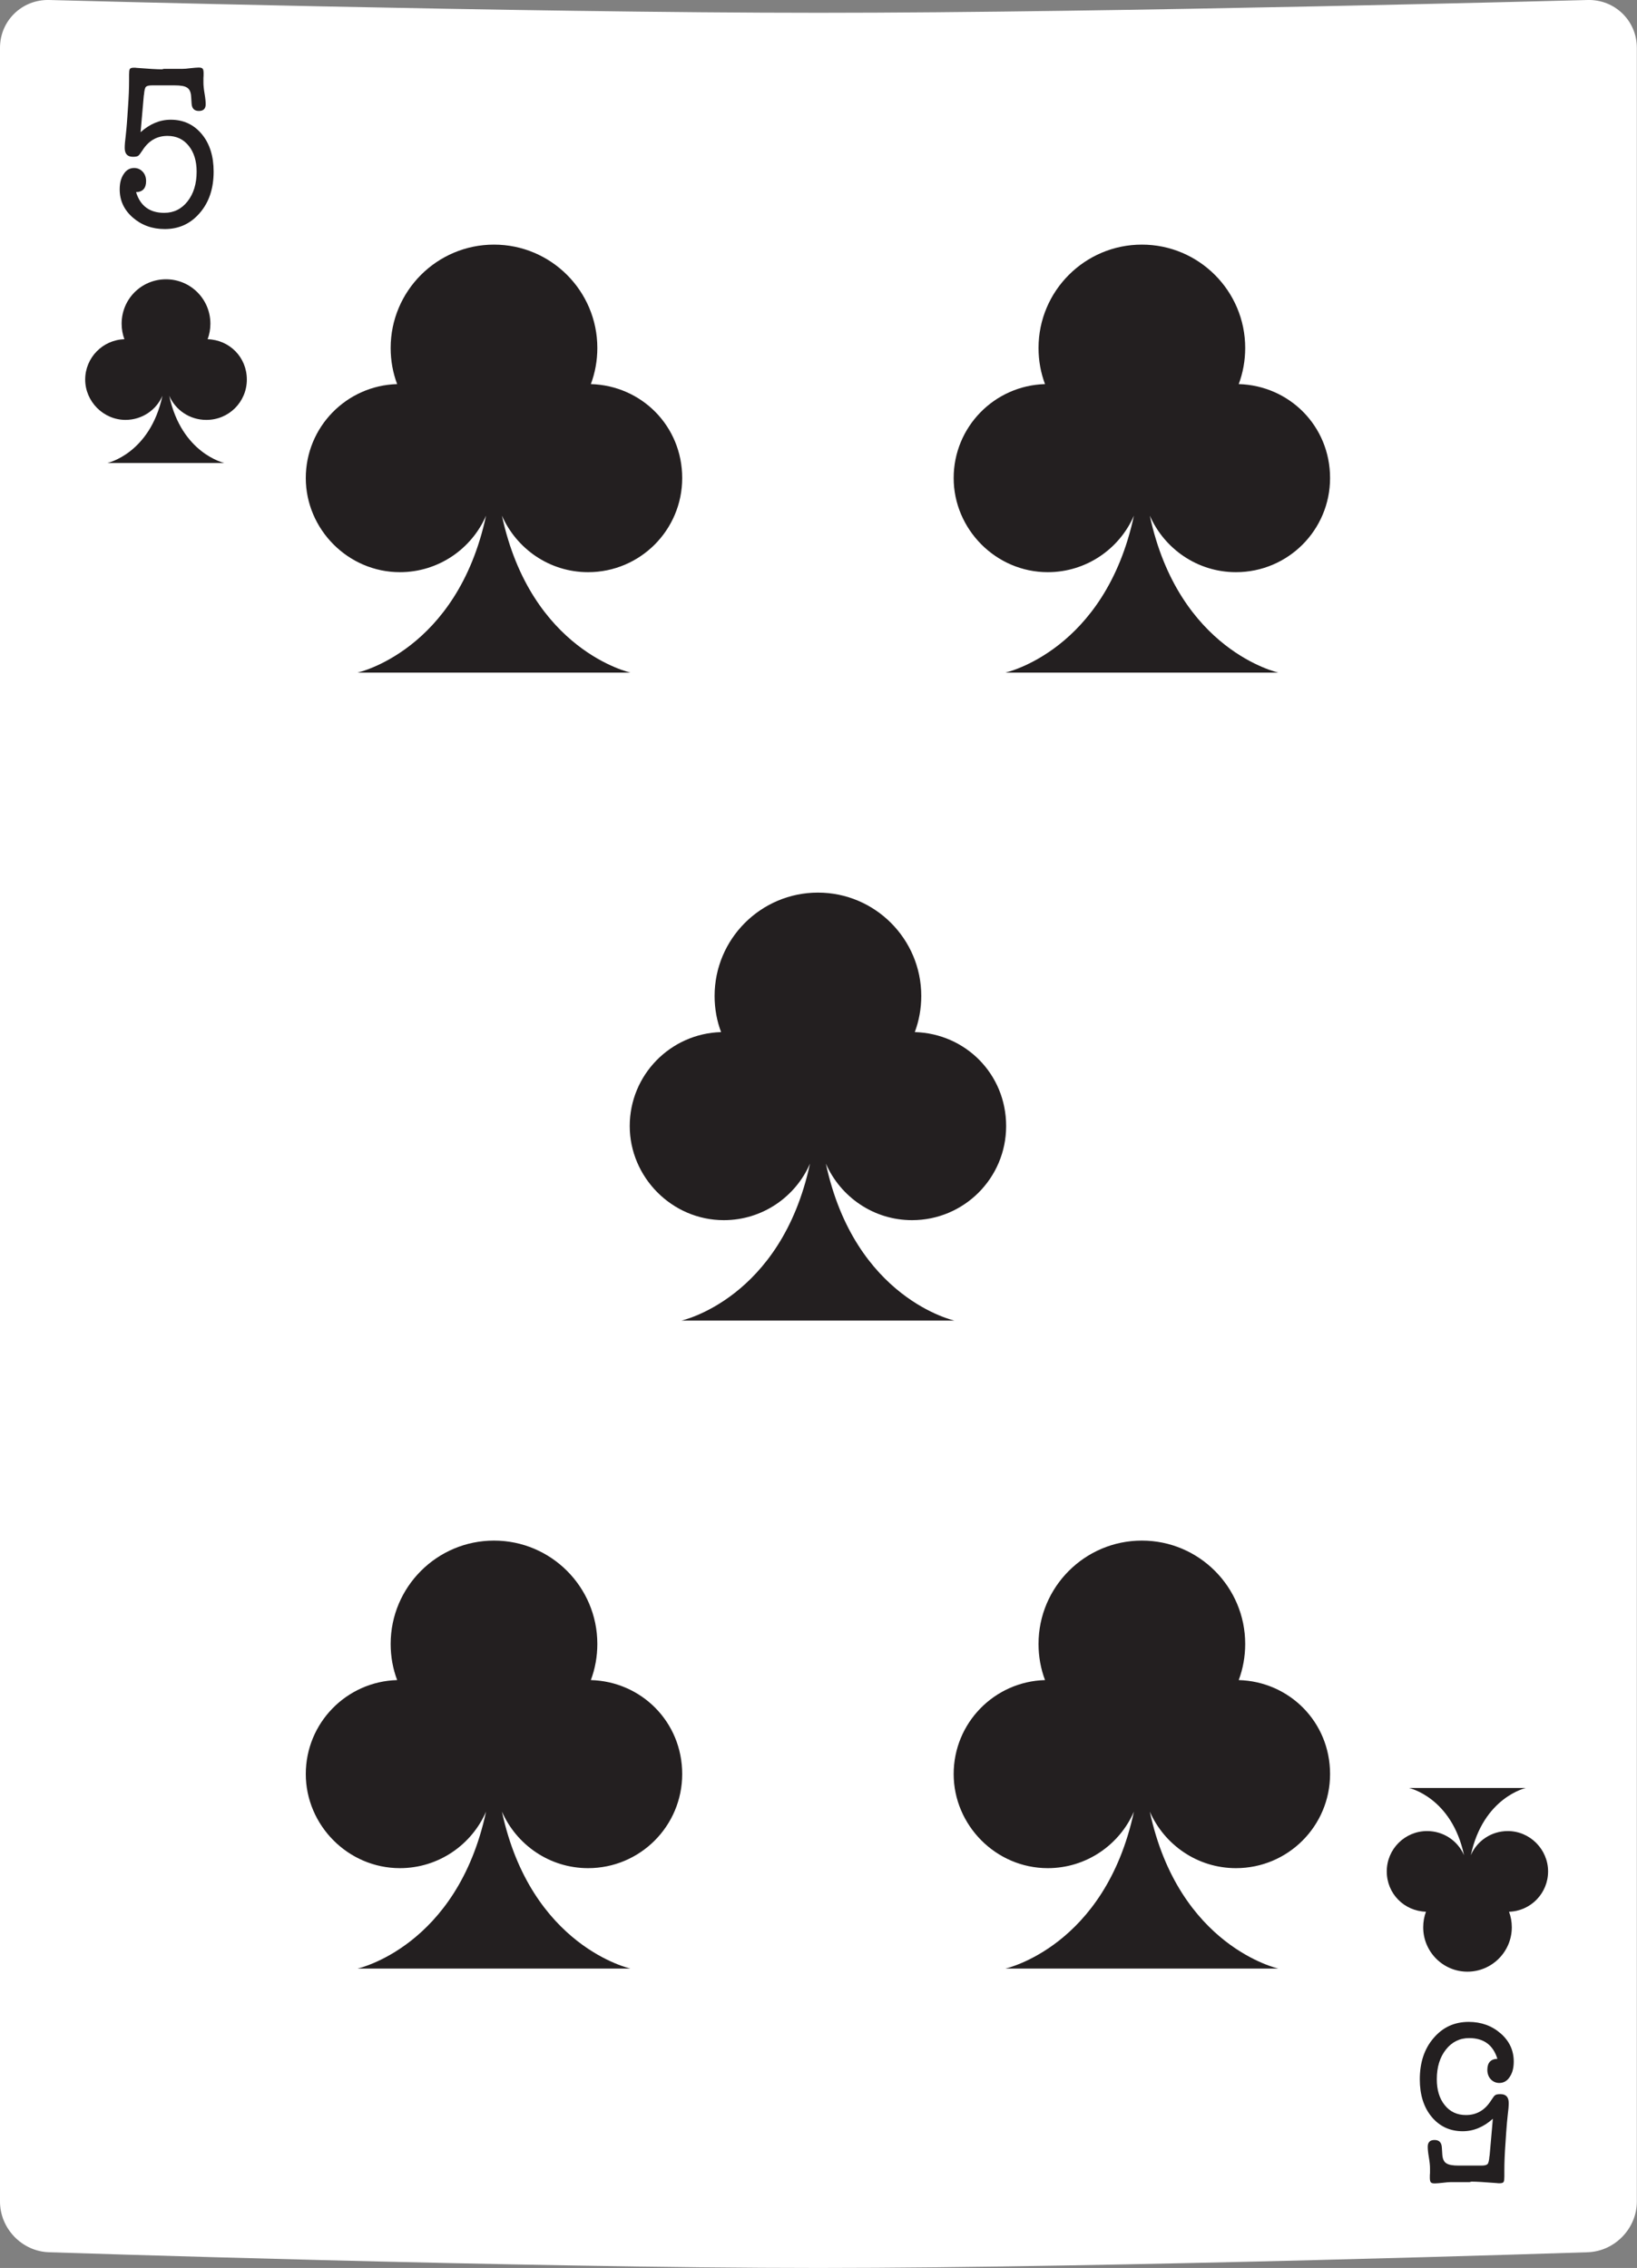 <?xml version="1.0" encoding="UTF-8"?><svg id="Layer_2" xmlns="http://www.w3.org/2000/svg" viewBox="0 0 101.07 140"><rect x="0" y="0" width="101.07" height="140" fill="#808080" stroke="none"/><defs><style>.cls-1{fill:#fff;}.cls-2{fill:#231f20;}</style></defs><g id="cards"><g><path class="cls-1" d="M98.04,0s-29.21,.79-47.5,.79S3.03,0,3.03,0C1.36-.04,0,1.28,0,2.95V135.9c0,1.67,1.36,3.08,3.03,3.13,0,0,29.21,.97,47.5,.97s47.5-.97,47.5-.97c1.67-.06,3.03-1.47,3.03-3.13V2.95c0-1.67-1.36-2.99-3.03-2.95Z"/><path class="cls-2" d="M56.31,75.32c3.21,0,5.81-2.6,5.81-5.81s-2.51-5.71-5.64-5.8c.26-.69,.4-1.45,.4-2.23,0-3.52-2.86-6.38-6.38-6.38s-6.38,2.86-6.38,6.38c0,.79,.14,1.54,.4,2.23-3.13,.09-5.64,2.65-5.64,5.8s2.6,5.81,5.81,5.81c2.38,0,4.43-1.44,5.32-3.49-1.79,8.35-7.94,9.69-7.94,9.69h16.86s-6.15-1.34-7.94-9.69c.9,2.05,2.94,3.49,5.32,3.49Z"/><path class="cls-2" d="M36.31,35.32c3.21,0,5.81-2.6,5.81-5.81s-2.51-5.71-5.64-5.8c.26-.69,.4-1.45,.4-2.23,0-3.52-2.86-6.38-6.38-6.38s-6.38,2.86-6.38,6.38c0,.79,.14,1.54,.4,2.23-3.13,.09-5.64,2.65-5.64,5.8s2.6,5.81,5.81,5.81c2.38,0,4.43-1.44,5.32-3.49-1.79,8.35-7.94,9.69-7.94,9.69h16.86s-6.15-1.34-7.94-9.69c.9,2.05,2.94,3.49,5.32,3.49Z"/><path class="cls-2" d="M36.31,115.32c3.21,0,5.81-2.6,5.81-5.81s-2.51-5.71-5.64-5.8c.26-.69,.4-1.45,.4-2.23,0-3.52-2.86-6.38-6.38-6.38s-6.38,2.86-6.38,6.38c0,.79,.14,1.54,.4,2.23-3.13,.09-5.64,2.65-5.64,5.8s2.6,5.81,5.81,5.81c2.38,0,4.43-1.44,5.32-3.49-1.79,8.35-7.94,9.69-7.94,9.69h16.86s-6.15-1.34-7.94-9.69c.9,2.05,2.94,3.49,5.32,3.49Z"/><path class="cls-2" d="M76.31,35.32c3.21,0,5.81-2.6,5.81-5.81s-2.51-5.71-5.64-5.8c.26-.69,.4-1.45,.4-2.23,0-3.52-2.86-6.38-6.38-6.38s-6.38,2.86-6.38,6.38c0,.79,.14,1.54,.4,2.23-3.13,.09-5.64,2.65-5.64,5.8s2.6,5.81,5.81,5.81c2.38,0,4.43-1.44,5.32-3.49-1.79,8.35-7.94,9.69-7.94,9.69h16.86s-6.15-1.34-7.94-9.69c.9,2.05,2.94,3.49,5.32,3.49Z"/><path class="cls-2" d="M76.31,115.32c3.21,0,5.81-2.6,5.81-5.81s-2.51-5.71-5.64-5.8c.26-.69,.4-1.45,.4-2.23,0-3.52-2.86-6.38-6.38-6.38s-6.38,2.86-6.38,6.38c0,.79,.14,1.54,.4,2.23-3.13,.09-5.64,2.65-5.64,5.8s2.6,5.81,5.81,5.81c2.38,0,4.43-1.44,5.32-3.49-1.79,8.35-7.94,9.69-7.94,9.69h16.86s-6.15-1.34-7.94-9.69c.9,2.05,2.94,3.49,5.32,3.49Z"/><path class="cls-2" d="M8.88,5.88l-.2,2.28c.57-.51,1.19-.77,1.86-.77,.79,0,1.43,.3,1.92,.89,.49,.59,.73,1.37,.73,2.31,0,1.04-.28,1.89-.85,2.55-.57,.67-1.29,1-2.17,1-.77,0-1.43-.24-1.97-.71-.54-.47-.81-1.05-.81-1.74,0-.39,.08-.7,.25-.95,.16-.25,.38-.37,.64-.37,.21,0,.39,.08,.53,.23,.14,.15,.21,.35,.21,.58,0,.44-.21,.67-.62,.68,.26,.85,.84,1.28,1.74,1.28,.59,0,1.07-.24,1.44-.71,.37-.47,.56-1.08,.56-1.83,0-.66-.16-1.19-.49-1.6-.33-.41-.76-.61-1.31-.61-.66,0-1.17,.3-1.55,.9-.12,.18-.2,.29-.26,.33-.06,.04-.16,.06-.32,.06-.34,0-.51-.18-.51-.55,0-.18,.02-.43,.06-.73,.04-.37,.06-.61,.07-.74,.02-.22,.04-.56,.07-1,.05-.68,.07-1.24,.07-1.7v-.35c0-.16,.01-.28,.04-.34,.03-.06,.11-.09,.25-.09,.08,0,.14,0,.17,.01,.75,.06,1.28,.09,1.57,.09l.12-.03h1.15c.11,0,.27-.01,.49-.04,.22-.02,.38-.04,.5-.04,.13,0,.21,.02,.25,.07,.04,.04,.06,.14,.06,.28,0,.13,0,.22-.01,.29v.3c0,.15,.02,.38,.07,.67,.05,.29,.07,.51,.07,.65,0,.28-.14,.42-.42,.42s-.43-.15-.45-.45l-.03-.46c-.02-.26-.1-.44-.25-.53-.15-.1-.4-.14-.77-.14h-1.39c-.19,0-.32,.03-.38,.09-.06,.06-.1,.23-.12,.49Z"/><path class="cls-2" d="M91.97,133.07l.2-2.28c-.57,.51-1.19,.77-1.86,.77-.79,0-1.43-.3-1.92-.89s-.73-1.37-.73-2.31c0-1.04,.28-1.89,.85-2.55,.57-.67,1.29-1,2.17-1,.77,0,1.43,.24,1.97,.71,.54,.47,.81,1.05,.81,1.74,0,.39-.08,.7-.25,.95-.16,.25-.38,.37-.64,.37-.21,0-.39-.08-.53-.23-.14-.15-.21-.35-.21-.58,0-.44,.21-.67,.62-.68-.26-.85-.84-1.28-1.74-1.28-.59,0-1.07,.24-1.44,.71-.37,.47-.56,1.08-.56,1.83,0,.66,.16,1.19,.49,1.6,.33,.41,.76,.61,1.31,.61,.66,0,1.17-.3,1.55-.9,.12-.18,.2-.3,.26-.33,.06-.04,.16-.06,.32-.06,.34,0,.51,.18,.51,.55,0,.18-.02,.43-.06,.73-.04,.37-.06,.61-.07,.74-.02,.22-.04,.56-.07,1-.05,.68-.07,1.24-.07,1.7v.35c0,.16-.01,.28-.04,.34-.03,.06-.11,.09-.25,.09-.08,0-.14,0-.17-.01-.75-.06-1.28-.09-1.57-.09l-.12,.03h-1.15c-.11,0-.27,.01-.49,.04-.22,.02-.38,.04-.5,.04-.13,0-.21-.02-.25-.07-.04-.04-.06-.14-.06-.28,0-.13,0-.22,.01-.29v-.3c0-.15-.02-.38-.07-.67-.05-.29-.07-.51-.07-.65,0-.28,.14-.42,.42-.42s.43,.15,.45,.45l.03,.46c.02,.26,.1,.44,.25,.53,.15,.1,.4,.14,.77,.14h1.39c.19,0,.32-.03,.38-.09,.06-.06,.1-.23,.12-.49Z"/><path class="cls-2" d="M12.75,25.92c1.38,0,2.49-1.11,2.49-2.49s-1.07-2.45-2.42-2.49c.11-.3,.17-.62,.17-.96,0-1.51-1.22-2.74-2.74-2.74s-2.74,1.22-2.74,2.74c0,.34,.06,.66,.17,.96-1.34,.04-2.42,1.14-2.42,2.49s1.12,2.49,2.49,2.49c1.02,0,1.9-.61,2.28-1.49-.77,3.58-3.4,4.15-3.4,4.15h7.22s-2.64-.58-3.4-4.15c.38,.88,1.26,1.49,2.28,1.49Z"/><path class="cls-2" d="M88.11,113.03c-1.37,0-2.49,1.11-2.49,2.49s1.08,2.45,2.42,2.49c-.11,.3-.17,.62-.17,.96,0,1.51,1.22,2.74,2.73,2.74s2.74-1.23,2.74-2.74c0-.34-.06-.66-.17-.96,1.34-.04,2.41-1.14,2.41-2.49s-1.11-2.49-2.49-2.49c-1.02,0-1.9,.61-2.28,1.49,.77-3.58,3.4-4.15,3.4-4.15h-7.22s2.64,.57,3.4,4.15c-.38-.88-1.26-1.49-2.28-1.49Z"/></g></g></svg>